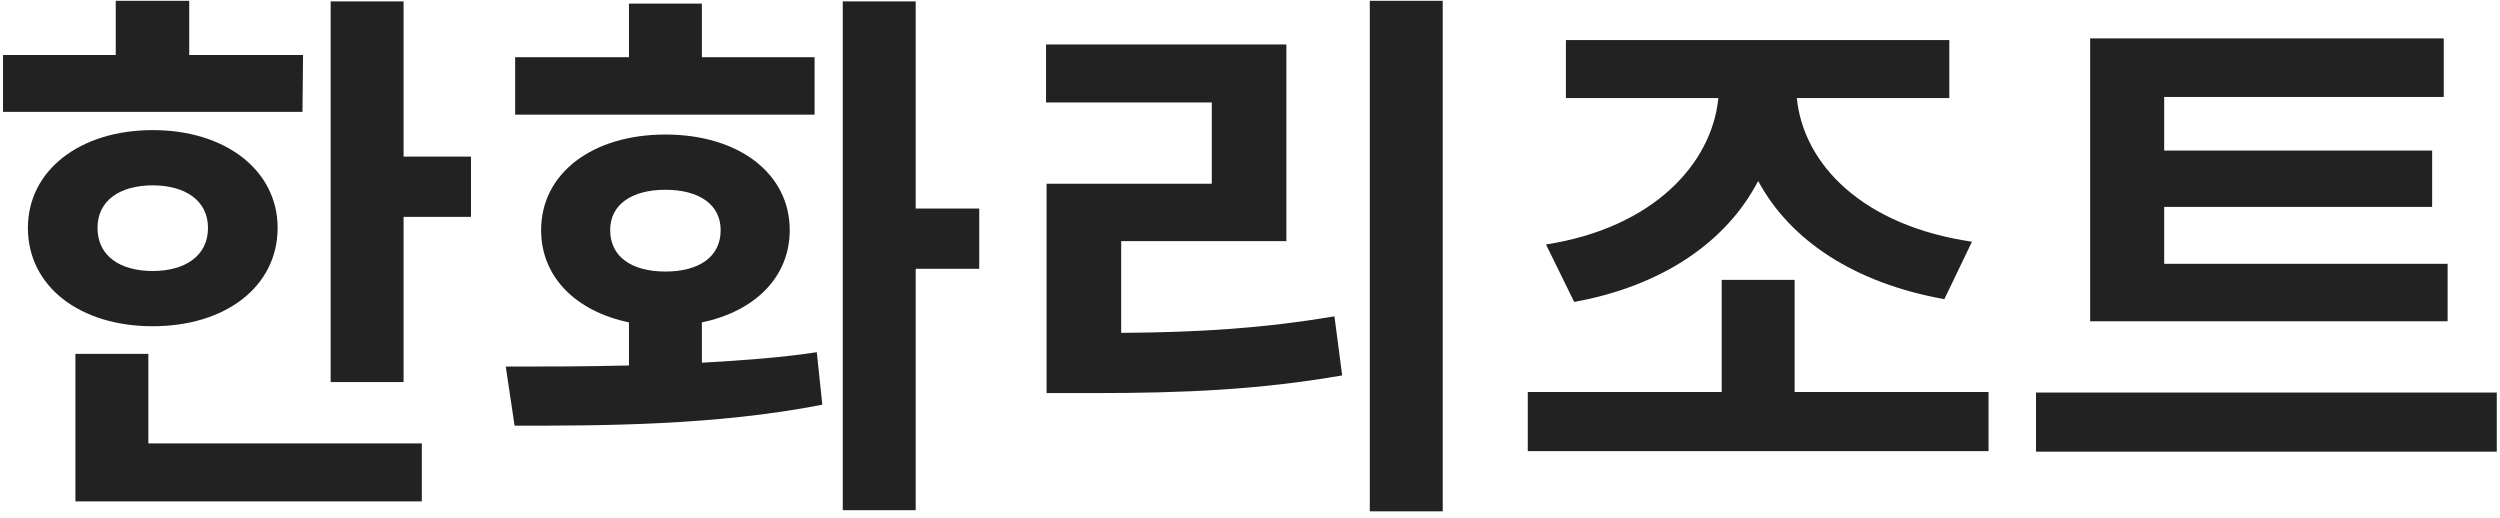 <svg width="362" height="75" viewBox="0 0 362 75" fill="none" xmlns="http://www.w3.org/2000/svg">
<path d="M43.88 7.96H27.399V0.12H16.759V7.96H0.439V16.2H43.8L43.88 7.96ZM14.12 33C14.12 29 17.399 26.84 22.119 26.84C26.759 26.84 30.119 29 30.119 33C30.119 37.08 26.759 39.24 22.119 39.24C17.399 39.24 14.12 37.08 14.12 33ZM40.2 33C40.2 24.68 32.679 18.84 22.119 18.84C11.559 18.84 4.039 24.68 4.039 33C4.039 41.48 11.559 47.24 22.119 47.24C32.679 47.24 40.2 41.48 40.2 33ZM21.48 51.24H10.919V72.6H61.08V64.2H21.48V51.24ZM58.44 22.68V0.2H47.88V55.32H58.44V31.4H68.2V22.68H58.44Z" fill="#222222"/>
<path d="M117.953 8.28H101.633V0.52H91.073V8.28H74.593V16.6H117.953V8.28ZM88.353 33.32C88.353 29.56 91.553 27.48 96.353 27.48C101.153 27.48 104.353 29.56 104.353 33.32C104.353 37.24 101.153 39.32 96.353 39.32C91.553 39.32 88.353 37.24 88.353 33.32ZM101.633 46.68C109.313 45.08 114.353 40.12 114.353 33.32C114.353 25.08 106.913 19.48 96.353 19.48C85.793 19.48 78.353 25.08 78.353 33.32C78.353 40.12 83.393 45.08 91.073 46.68V52.92C84.593 53.08 78.513 53.08 73.233 53.08L74.513 61.64C86.993 61.64 103.553 61.64 119.073 58.6L118.273 51C112.993 51.8 107.313 52.2 101.633 52.52V46.68ZM141.793 30.2H132.593V0.2H122.033V73.88H132.593V38.92H141.793V30.2Z" fill="#222222"/>
<path d="M162.347 34.92H186.267V6.44H151.467V14.84H175.467V26.6H151.547V56.92H158.187C171.547 56.92 182.347 56.44 194.347 54.36L193.227 45.8C182.827 47.56 173.547 48.12 162.347 48.2V34.92ZM198.347 0.12V74.04H208.907V0.12H198.347Z" fill="#222222"/>
<path d="M227.941 43.72C240.741 41.4 250.021 35 254.581 26.2C259.221 34.84 268.581 41 281.541 43.32L285.541 35C269.701 32.68 261.141 23.8 260.181 14.2H282.261V5.8H226.741V14.2H248.821C247.861 23.8 239.301 33 223.861 35.4L227.941 43.72ZM259.861 56.76V40.52H249.301V56.76H221.221V65.32H287.941V56.76H259.861Z" fill="#222222"/>
<path d="M354.414 38.2H313.374V29.96H352.174V21.8H313.374V14.04H353.854V5.56H302.654V46.52H354.414V38.2ZM294.814 56.84V65.4H361.534V56.84H294.814Z" fill="#222222"/>
</svg>
